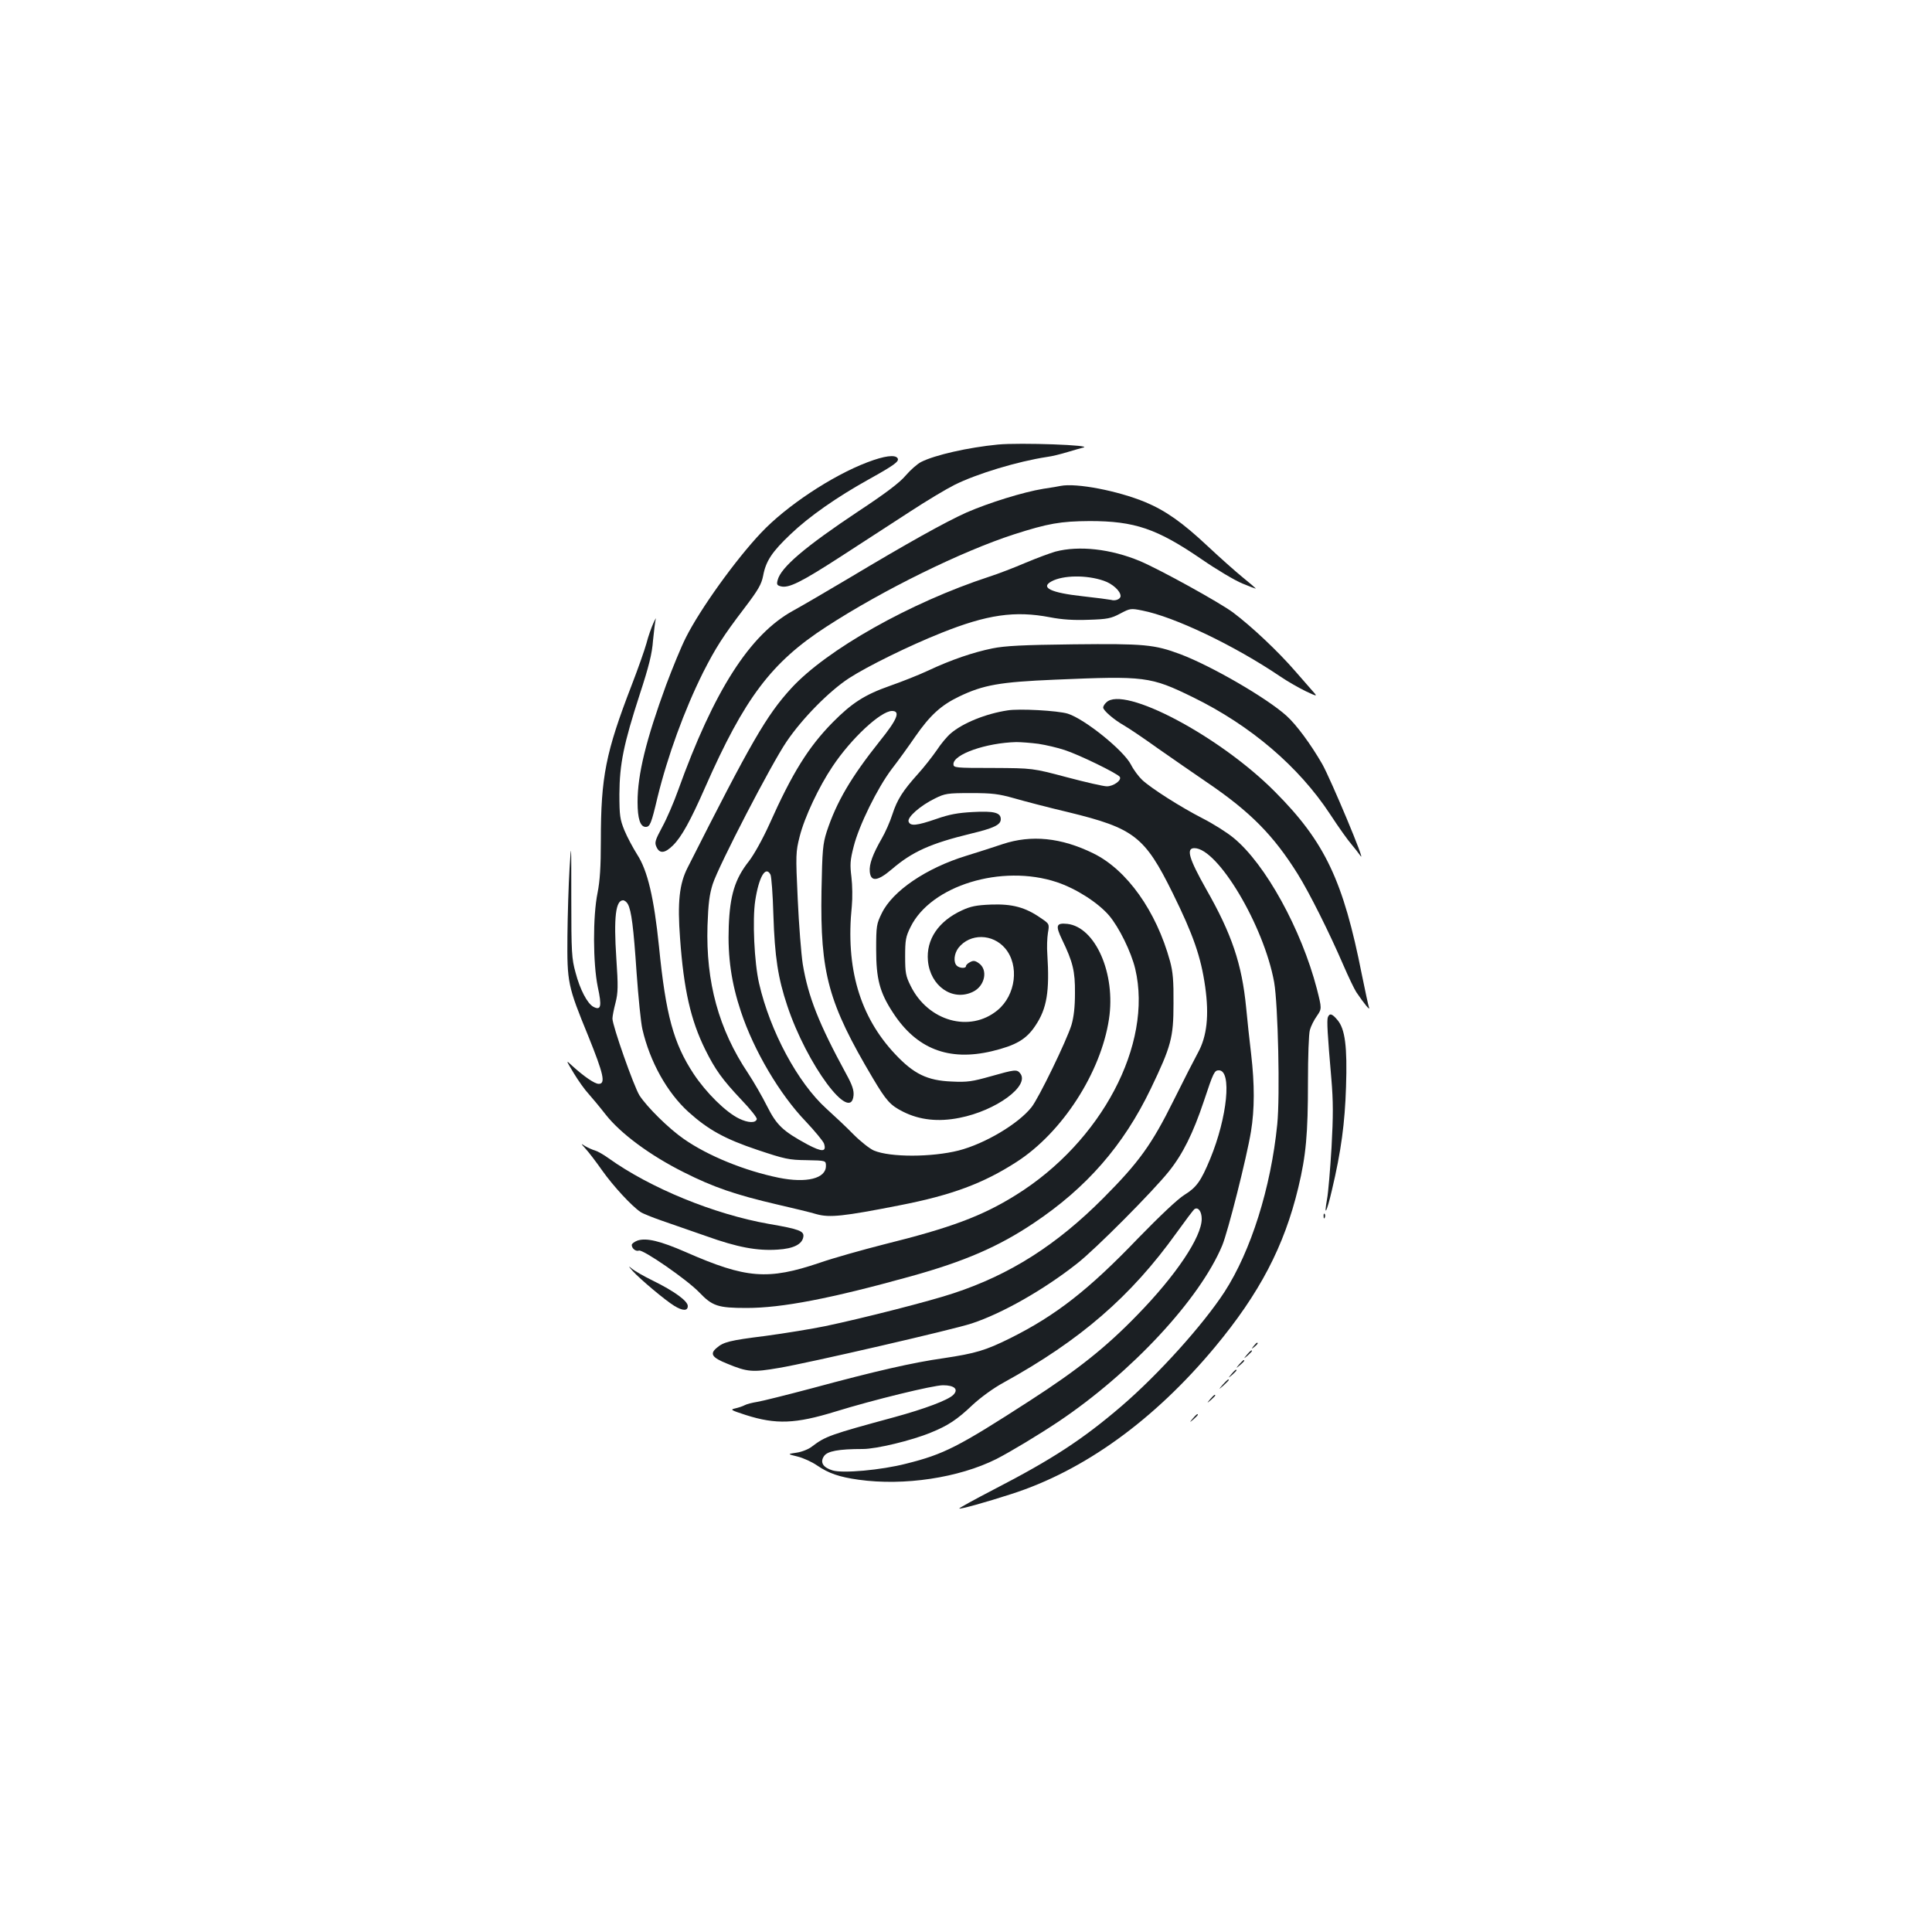 <?xml version="1.0" standalone="no"?>
<!DOCTYPE svg PUBLIC "-//W3C//DTD SVG 20010904//EN"
 "http://www.w3.org/TR/2001/REC-SVG-20010904/DTD/svg10.dtd">
<svg version="1.0" xmlns="http://www.w3.org/2000/svg"
 width="1000pt" height="1000pt" viewBox="0 0 1000 1000"
 preserveAspectRatio="xMidYMid meet">
<g transform="translate(0,1000) scale(0.1,-0.1)"
fill="#1b1f23" stroke="none">
<path d="M5165 7699 c-154 -15 -326 -54 -397 -90 -20 -10 -56 -42 -80 -70 -30
-36 -102 -91 -243 -184 -278 -185 -404 -292 -420 -358 -6 -22 -3 -27 17 -32
41 -10 104 21 314 157 112 73 273 177 356 231 84 55 186 116 228 137 116 58
328 122 480 145 25 3 72 15 105 25 33 10 69 20 80 23 66 13 -327 27 -440 16z"/>
<path d="M4489 7607 c-184 -70 -420 -227 -549 -364 -132 -139 -317 -397 -390
-543 -24 -47 -69 -157 -102 -245 -104 -284 -148 -463 -148 -606 0 -87 14 -129
42 -129 22 0 29 16 61 152 53 216 139 452 236 647 65 128 104 189 213 332 73
96 89 124 98 169 14 76 46 124 142 215 94 90 239 192 405 284 131 73 159 93
149 109 -12 20 -68 13 -157 -21z"/>
<path d="M5490 7485 c-8 -2 -49 -9 -90 -15 -104 -17 -281 -72 -398 -123 -109
-49 -305 -158 -612 -342 -113 -67 -241 -142 -285 -166 -224 -123 -410 -414
-596 -932 -21 -59 -57 -143 -81 -187 -37 -69 -41 -81 -30 -104 16 -36 44 -33
86 9 44 44 89 125 166 300 204 463 343 647 627 831 292 190 702 391 971 478
177 57 242 68 392 69 233 0 348 -39 580 -198 77 -53 171 -109 210 -125 38 -16
70 -28 70 -26 0 1 -30 27 -67 57 -37 30 -119 103 -182 162 -131 123 -218 184
-323 228 -143 59 -356 100 -438 84z"/>
<path d="M5463 7145 c-28 -8 -98 -34 -155 -58 -56 -24 -141 -57 -188 -72 -409
-134 -842 -378 -1025 -578 -128 -140 -207 -277 -536 -928 -43 -84 -53 -180
-39 -366 19 -265 55 -423 130 -575 52 -105 89 -156 187 -260 47 -49 83 -94 80
-101 -6 -21 -46 -19 -91 3 -69 33 -171 134 -236 232 -104 158 -144 305 -179
658 -26 253 -59 394 -113 477 -22 35 -52 91 -66 125 -23 57 -26 76 -26 188 1
156 22 259 105 515 48 147 64 211 69 280 5 50 11 99 14 110 4 11 -2 2 -12 -20
-10 -22 -27 -69 -36 -105 -10 -36 -44 -132 -76 -215 -135 -350 -160 -475 -160
-806 0 -137 -5 -209 -17 -270 -25 -122 -24 -365 1 -487 22 -101 17 -124 -23
-103 -31 17 -69 89 -92 177 -20 72 -22 104 -22 384 0 291 0 298 -9 155 -5 -82
-10 -240 -11 -350 -2 -241 1 -257 108 -518 79 -196 91 -247 54 -247 -21 0 -75
37 -138 94 -33 31 -33 31 9 -39 23 -38 57 -86 75 -105 17 -19 58 -68 90 -109
77 -98 229 -211 405 -299 153 -77 266 -116 485 -167 83 -19 174 -41 203 -50
67 -18 137 -11 427 46 272 53 435 114 607 225 236 152 436 462 478 739 36 235
-70 476 -215 493 -59 6 -63 -8 -27 -83 55 -114 67 -162 66 -275 0 -73 -6 -123
-18 -165 -25 -81 -170 -380 -207 -426 -68 -86 -241 -189 -377 -224 -139 -35
-354 -36 -439 0 -21 9 -68 46 -105 83 -36 37 -100 97 -141 134 -148 134 -291
400 -348 648 -25 108 -35 330 -20 428 19 124 54 183 79 135 5 -10 12 -103 15
-208 7 -218 24 -328 72 -471 101 -304 330 -613 343 -463 2 26 -7 54 -38 110
-142 261 -197 400 -225 569 -8 52 -20 204 -26 336 -11 232 -10 245 10 324 25
100 100 259 171 364 96 144 249 286 307 286 45 0 28 -43 -64 -157 -148 -186
-223 -313 -274 -468 -20 -63 -23 -94 -27 -307 -7 -426 35 -580 266 -969 69
-116 90 -140 156 -173 85 -43 182 -54 292 -32 190 37 367 167 314 231 -17 21
-28 19 -152 -16 -96 -27 -121 -31 -202 -27 -126 5 -196 39 -292 141 -184 195
-258 447 -225 767 4 42 3 108 -2 150 -8 65 -7 87 12 160 27 107 122 301 197
400 32 41 86 116 121 167 77 111 134 163 228 208 125 60 210 75 495 87 467 20
494 17 715 -91 298 -146 547 -358 710 -606 43 -66 93 -136 110 -155 16 -19 37
-46 47 -60 33 -49 -154 397 -198 475 -60 104 -134 204 -185 250 -102 92 -388
258 -550 319 -134 50 -186 55 -552 51 -265 -3 -356 -8 -420 -21 -99 -20 -214
-59 -333 -115 -49 -23 -138 -58 -198 -79 -131 -46 -197 -89 -296 -189 -125
-127 -209 -261 -328 -528 -35 -77 -79 -156 -106 -191 -72 -91 -98 -176 -104
-337 -6 -160 14 -294 63 -441 67 -202 201 -429 336 -569 47 -50 89 -101 94
-114 14 -44 -9 -45 -85 -5 -129 70 -160 100 -210 199 -25 50 -69 126 -98 170
-152 227 -219 472 -210 764 4 115 10 161 27 215 31 96 304 623 382 737 81 120
221 262 324 329 94 61 311 168 477 234 237 95 381 116 563 81 62 -12 123 -16
200 -13 97 3 116 7 163 32 51 27 55 28 114 16 165 -32 474 -179 714 -341 38
-26 98 -60 133 -77 55 -26 60 -27 43 -8 -10 11 -54 62 -97 111 -89 103 -226
232 -323 305 -72 53 -376 221 -482 266 -151 63 -315 81 -437 49z m250 -151
c45 -15 87 -53 87 -79 0 -16 -27 -27 -49 -20 -9 2 -76 11 -149 19 -163 18
-219 45 -159 77 59 32 181 34 270 3z m-2463 -1674 c18 -34 29 -117 45 -355 9
-126 22 -258 30 -292 39 -169 128 -328 238 -428 102 -92 188 -140 358 -197
141 -47 162 -52 254 -53 100 -2 100 -2 100 -30 0 -65 -100 -90 -244 -61 -176
36 -366 113 -492 201 -78 54 -190 165 -229 225 -29 46 -140 361 -140 398 0 11
7 48 16 82 13 52 14 84 4 231 -14 212 -3 299 35 299 8 0 19 -9 25 -20z"/>
<path d="M5726 6364 c-9 -8 -16 -20 -16 -26 0 -15 55 -63 108 -93 26 -15 106
-69 177 -120 72 -50 185 -129 253 -175 224 -152 344 -274 469 -474 61 -98 163
-302 236 -471 26 -60 56 -123 67 -140 41 -61 73 -99 66 -80 -4 11 -20 87 -37
170 -96 486 -191 687 -449 946 -285 288 -785 553 -874 463z"/>
<path d="M5215 6323 c-112 -17 -231 -65 -294 -119 -18 -15 -51 -54 -73 -88
-23 -33 -66 -88 -96 -121 -79 -88 -108 -133 -133 -210 -12 -38 -37 -94 -55
-125 -46 -80 -66 -133 -62 -172 5 -53 40 -50 113 12 107 92 201 134 410 185
121 29 155 46 155 75 0 34 -35 43 -144 37 -77 -4 -122 -12 -190 -36 -102 -35
-134 -38 -143 -14 -9 22 60 83 136 120 52 26 65 28 186 28 112 0 143 -4 225
-27 52 -15 178 -48 280 -72 340 -83 395 -125 540 -419 107 -217 146 -330 168
-484 21 -150 9 -257 -37 -341 -17 -31 -74 -142 -126 -247 -114 -230 -180 -321
-364 -506 -243 -244 -484 -397 -776 -493 -119 -40 -468 -129 -663 -170 -68
-14 -208 -37 -312 -51 -184 -23 -216 -31 -252 -63 -35 -30 -22 -49 55 -80 106
-44 132 -46 271 -22 149 25 904 199 996 230 158 52 374 175 545 310 95 74 393
374 476 478 71 89 124 195 180 362 50 151 55 160 78 160 68 0 44 -242 -45
-458 -48 -116 -71 -148 -134 -187 -34 -21 -125 -107 -239 -224 -256 -267 -425
-399 -661 -517 -129 -64 -180 -79 -346 -104 -157 -22 -354 -67 -679 -155 -132
-35 -260 -67 -285 -71 -25 -4 -54 -11 -65 -17 -11 -6 -33 -13 -50 -17 -27 -6
-22 -9 55 -34 157 -50 257 -46 465 18 194 60 505 136 556 136 59 0 82 -21 53
-50 -27 -27 -147 -72 -304 -115 -335 -91 -357 -99 -427 -152 -17 -14 -53 -28
-80 -32 -48 -7 -48 -7 5 -20 29 -7 75 -28 101 -46 60 -41 115 -60 215 -74 236
-33 519 10 713 107 74 38 217 124 322 194 377 253 730 632 847 911 30 72 127
456 149 590 19 116 19 244 1 400 -8 67 -20 176 -26 242 -22 225 -74 380 -207
613 -89 158 -105 212 -61 212 121 0 360 -401 413 -694 20 -114 31 -588 16
-736 -33 -328 -136 -655 -273 -867 -111 -170 -339 -424 -533 -591 -201 -172
-356 -274 -662 -432 -100 -52 -180 -96 -178 -98 4 -5 137 32 270 75 377 121
739 383 1053 760 232 279 359 522 432 826 40 167 50 277 50 549 0 128 4 248
10 267 5 19 21 51 36 72 26 38 26 38 0 141 -80 307 -266 646 -431 781 -35 29
-107 74 -160 101 -115 59 -267 156 -313 199 -19 18 -45 53 -58 79 -38 74 -239
236 -327 264 -52 16 -252 27 -312 17z m160 -173 c39 -6 99 -20 135 -32 75 -24
275 -122 286 -139 11 -18 -33 -49 -67 -49 -17 0 -109 21 -207 47 -177 47 -177
47 -382 48 -197 0 -205 1 -205 20 0 51 169 110 325 114 25 0 77 -4 115 -9z
m845 -2459 c0 -93 -132 -291 -334 -498 -162 -167 -308 -283 -554 -442 -373
-241 -446 -278 -642 -327 -128 -33 -327 -51 -380 -35 -50 15 -67 42 -45 74 17
26 75 37 201 37 70 0 253 44 352 85 89 36 136 67 217 144 41 38 108 87 160
115 397 219 658 445 894 774 46 64 88 120 94 124 19 12 37 -13 37 -51z"/>
<path d="M5190 5631 c-47 -16 -132 -43 -190 -61 -205 -63 -380 -181 -436 -297
-27 -55 -29 -65 -29 -188 0 -151 18 -221 86 -325 122 -189 289 -254 513 -201
124 30 178 61 225 132 60 89 74 178 62 369 -3 36 -1 86 3 111 8 47 8 47 -38
78 -79 55 -147 73 -256 69 -76 -3 -106 -9 -151 -30 -122 -56 -186 -151 -176
-261 12 -131 127 -211 232 -161 64 30 81 117 29 150 -17 12 -27 13 -43 4 -12
-6 -21 -15 -21 -20 0 -14 -34 -12 -48 2 -18 18 -14 62 9 92 60 76 177 74 242
-3 74 -88 55 -242 -40 -320 -143 -118 -360 -57 -450 127 -25 50 -28 68 -28
152 0 84 3 102 28 152 105 214 471 327 757 232 99 -33 212 -105 270 -172 52
-61 115 -189 136 -277 92 -390 -175 -895 -617 -1170 -176 -110 -338 -170 -684
-256 -110 -28 -260 -70 -332 -95 -269 -91 -381 -82 -693 55 -133 58 -204 75
-250 60 -16 -6 -30 -16 -30 -23 0 -18 21 -35 37 -29 20 8 250 -151 313 -217
67 -70 96 -80 244 -80 183 0 433 48 851 164 277 77 453 153 635 275 274 183
465 402 606 695 106 221 118 265 118 441 1 118 -3 165 -18 220 -71 259 -223
473 -397 558 -167 82 -321 97 -469 48z"/>
<path d="M6873 4735 c-6 -17 -2 -88 18 -318 10 -118 10 -191 1 -356 -7 -115
-17 -234 -23 -266 -18 -100 -2 -71 25 45 48 203 67 347 73 534 7 209 -5 300
-44 346 -28 34 -41 37 -50 15z"/>
<path d="M3031 4054 c15 -16 54 -67 87 -114 56 -79 151 -182 197 -213 11 -8
61 -28 110 -45 50 -17 153 -53 230 -80 162 -58 263 -77 370 -70 83 5 127 28
133 66 5 30 -21 40 -178 67 -284 50 -615 186 -830 340 -25 18 -56 36 -70 40
-14 4 -36 14 -50 22 -25 16 -25 16 1 -13z"/>
<path d="M6851 3704 c0 -11 3 -14 6 -6 3 7 2 16 -1 19 -3 4 -6 -2 -5 -13z"/>
<path d="M3275 3421 c38 -42 169 -152 215 -180 44 -27 70 -27 70 -1 0 26 -70
77 -180 131 -47 23 -96 51 -110 63 -19 16 -18 13 5 -13z"/>
<path d="M6489 3033 c-13 -16 -12 -17 4 -4 16 13 21 21 13 21 -2 0 -10 -8 -17
-17z"/>
<path d="M6454 2988 c-19 -23 -19 -23 4 -4 12 11 22 21 22 23 0 8 -8 2 -26
-19z"/>
<path d="M6414 2938 c-19 -23 -19 -23 4 -4 21 18 27 26 19 26 -2 0 -12 -10
-23 -22z"/>
<path d="M6374 2888 c-19 -23 -19 -23 4 -4 12 11 22 21 22 23 0 8 -8 2 -26
-19z"/>
<path d="M6329 2833 c-24 -28 -24 -28 4 -4 15 14 27 26 27 28 0 8 -8 1 -31
-24z"/>
<path d="M6264 2758 c-19 -23 -19 -23 4 -4 12 11 22 21 22 23 0 8 -8 2 -26
-19z"/>
<path d="M6174 2658 c-19 -23 -19 -23 4 -4 12 11 22 21 22 23 0 8 -8 2 -26
-19z"/>
</g>
</svg>
